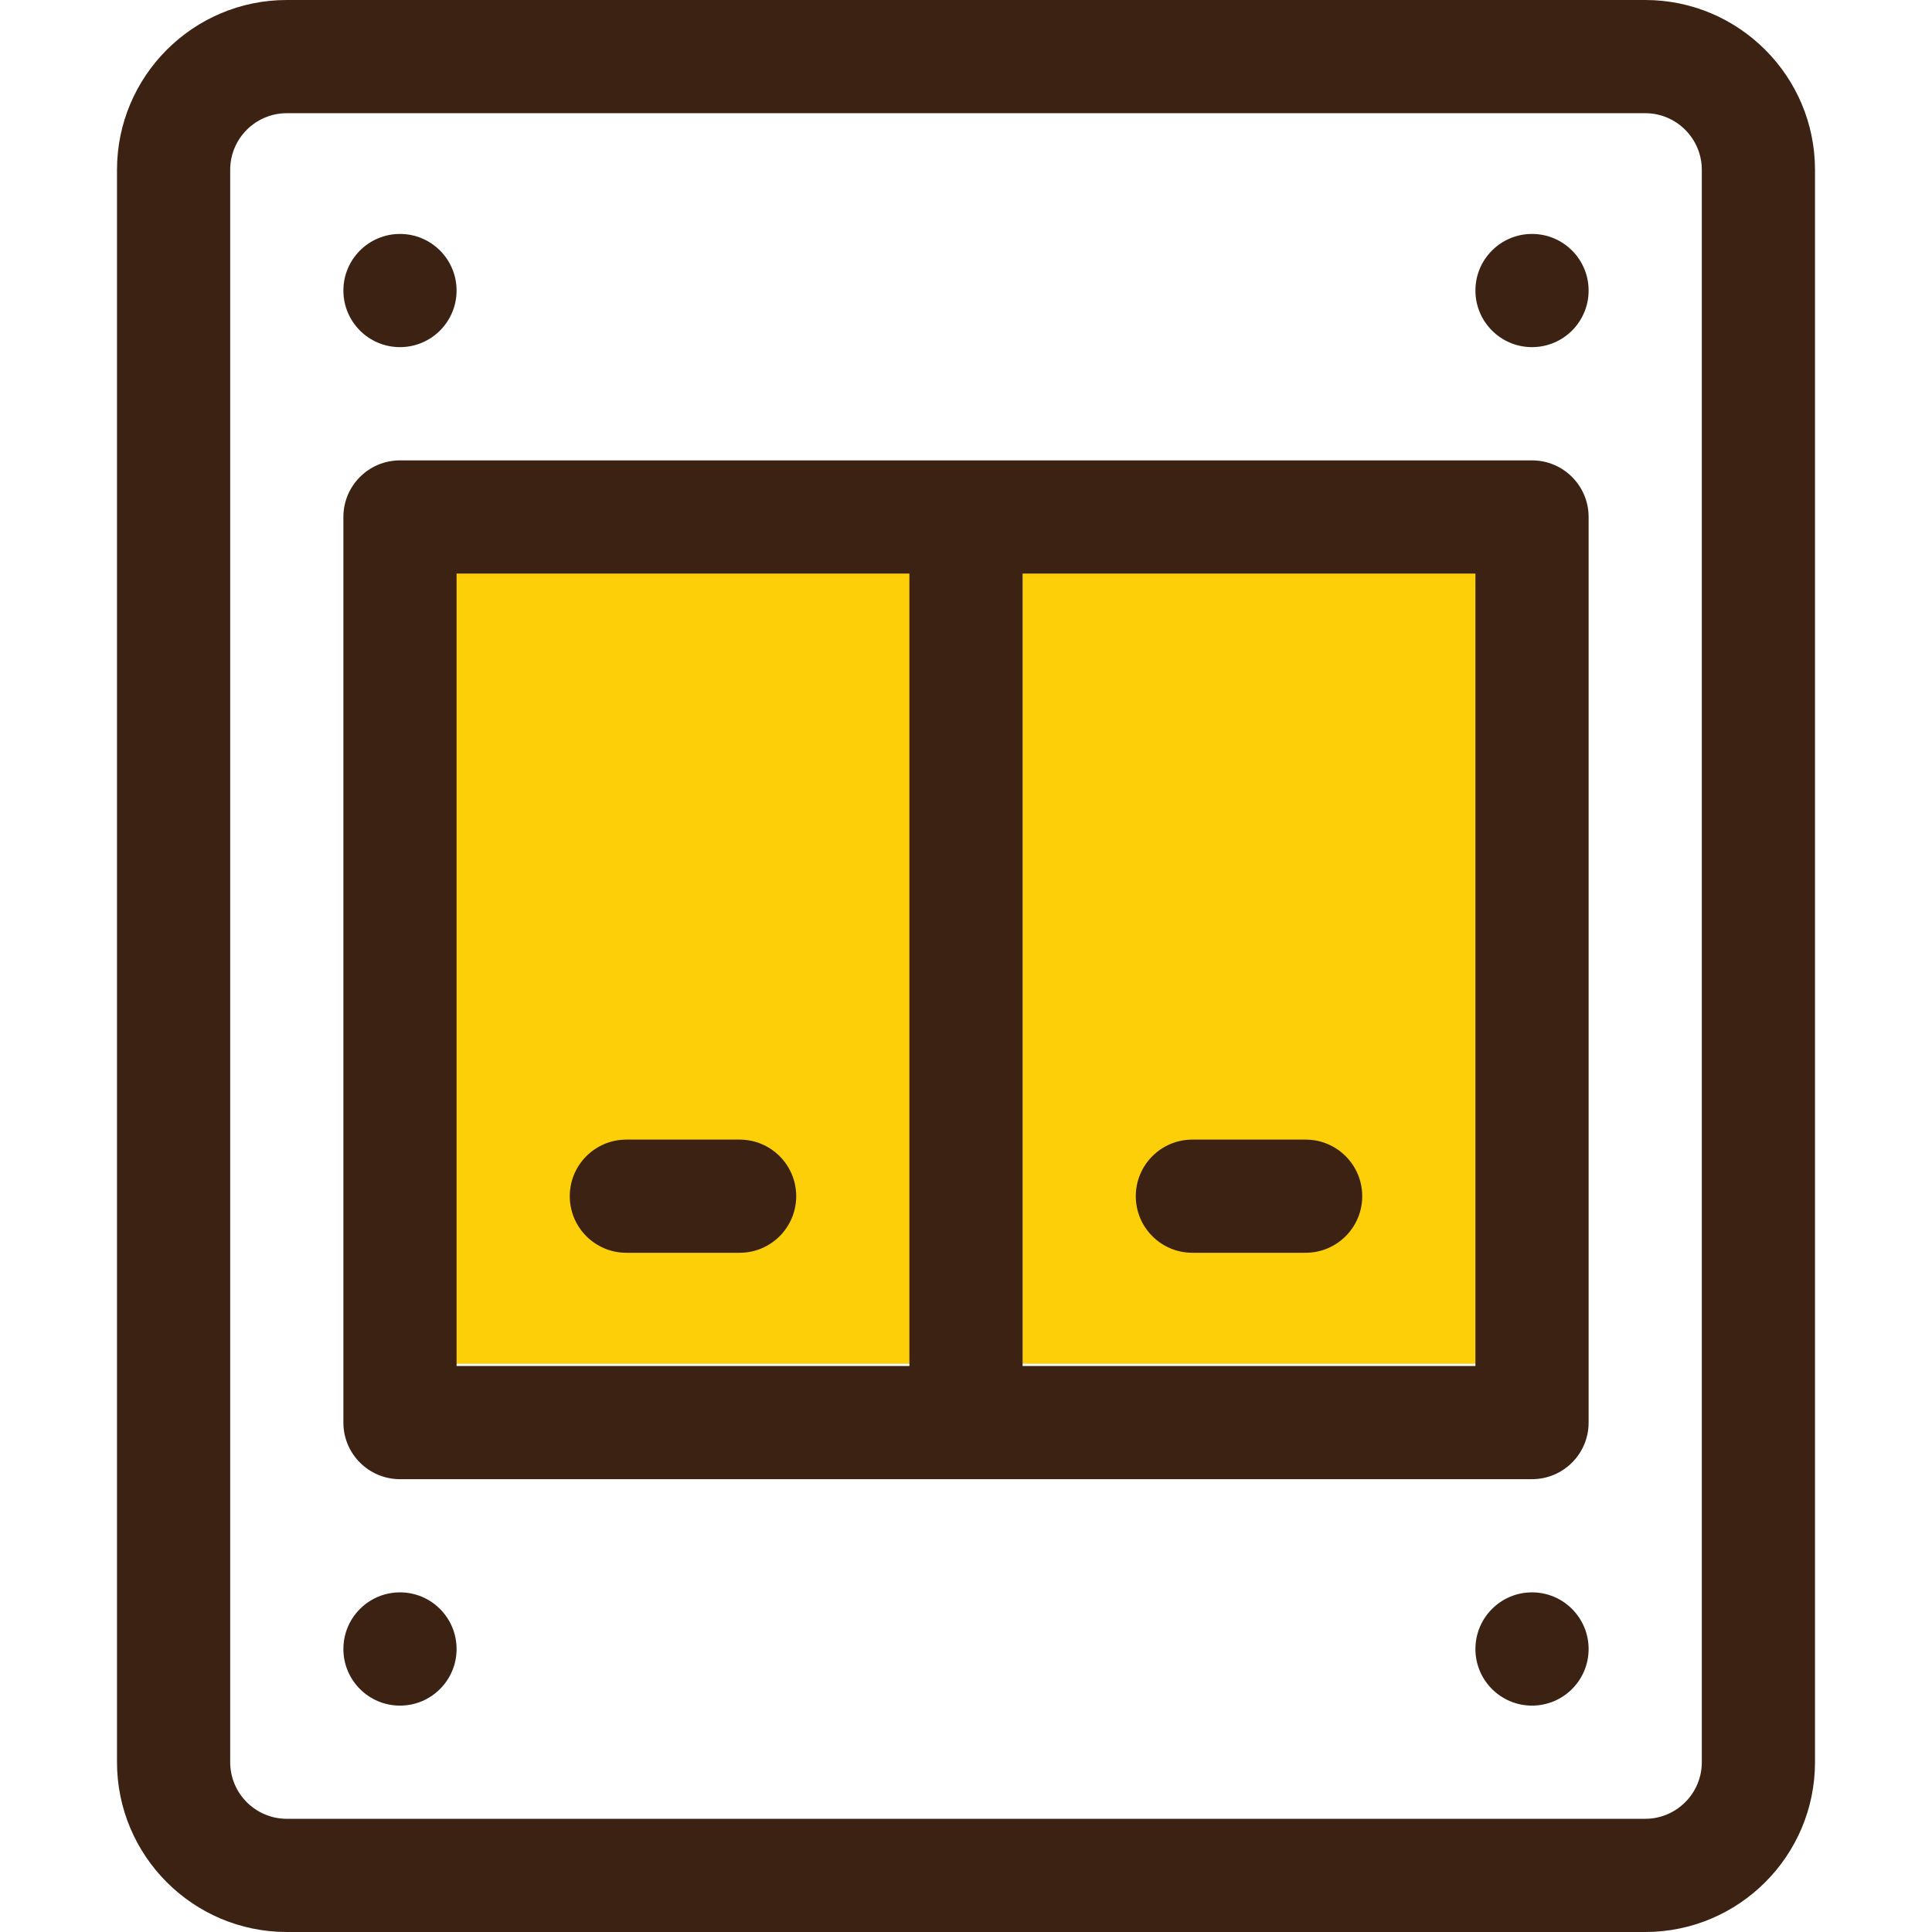 <svg width="34" height="34" viewBox="0 0 34 34" fill="none" xmlns="http://www.w3.org/2000/svg">
<path d="M5.047 0C3.399 0 2.059 1.341 2.059 2.988V31.012C2.059 32.66 3.399 34 5.047 34H28.953C30.601 34 31.941 32.66 31.941 31.012V2.988C31.941 1.341 30.601 0 28.953 0H5.047ZM29.949 2.988V31.012C29.949 31.561 29.502 32.008 28.953 32.008H5.047C4.498 32.008 4.051 31.561 4.051 31.012V2.988C4.051 2.439 4.498 1.992 5.047 1.992H28.953C29.502 1.992 29.949 2.439 29.949 2.988Z" fill="#3C2213"/>
<rect x="8" y="10" width="18" height="14" fill="#FDCF08"/>
<path d="M26.961 8.102H7.039C6.489 8.102 6.043 8.548 6.043 9.098V25.035C6.043 25.585 6.489 26.031 7.039 26.031H26.961C27.511 26.031 27.957 25.585 27.957 25.035V9.098C27.957 8.548 27.511 8.102 26.961 8.102ZM8.035 10.094H16.004V24.039H8.035V10.094ZM25.965 24.039H17.996V10.094H25.965V24.039Z" fill="#3C2213"/>
<path d="M13.016 20.055H11.023C10.473 20.055 10.027 20.501 10.027 21.051C10.027 21.601 10.473 22.047 11.023 22.047H13.016C13.566 22.047 14.012 21.601 14.012 21.051C14.012 20.501 13.566 20.055 13.016 20.055Z" fill="#3C2213"/>
<path d="M20.984 22.047H22.977C23.527 22.047 23.973 21.601 23.973 21.051C23.973 20.501 23.527 20.055 22.977 20.055H20.984C20.434 20.055 19.988 20.501 19.988 21.051C19.988 21.601 20.434 22.047 20.984 22.047Z" fill="#3C2213"/>
<path d="M7.039 6.109C7.589 6.109 8.035 5.663 8.035 5.113C8.035 4.563 7.589 4.117 7.039 4.117C6.489 4.117 6.043 4.563 6.043 5.113C6.043 5.663 6.489 6.109 7.039 6.109Z" fill="#3C2213"/>
<path d="M26.961 6.109C27.511 6.109 27.957 5.663 27.957 5.113C27.957 4.563 27.511 4.117 26.961 4.117C26.411 4.117 25.965 4.563 25.965 5.113C25.965 5.663 26.411 6.109 26.961 6.109Z" fill="#3C2213"/>
<path d="M7.039 30.016C7.589 30.016 8.035 29.57 8.035 29.02C8.035 28.469 7.589 28.023 7.039 28.023C6.489 28.023 6.043 28.469 6.043 29.02C6.043 29.57 6.489 30.016 7.039 30.016Z" fill="#3C2213"/>
<path d="M26.961 30.016C27.511 30.016 27.957 29.57 27.957 29.02C27.957 28.469 27.511 28.023 26.961 28.023C26.411 28.023 25.965 28.469 25.965 29.02C25.965 29.57 26.411 30.016 26.961 30.016Z" fill="#3C2213"/>
</svg>
